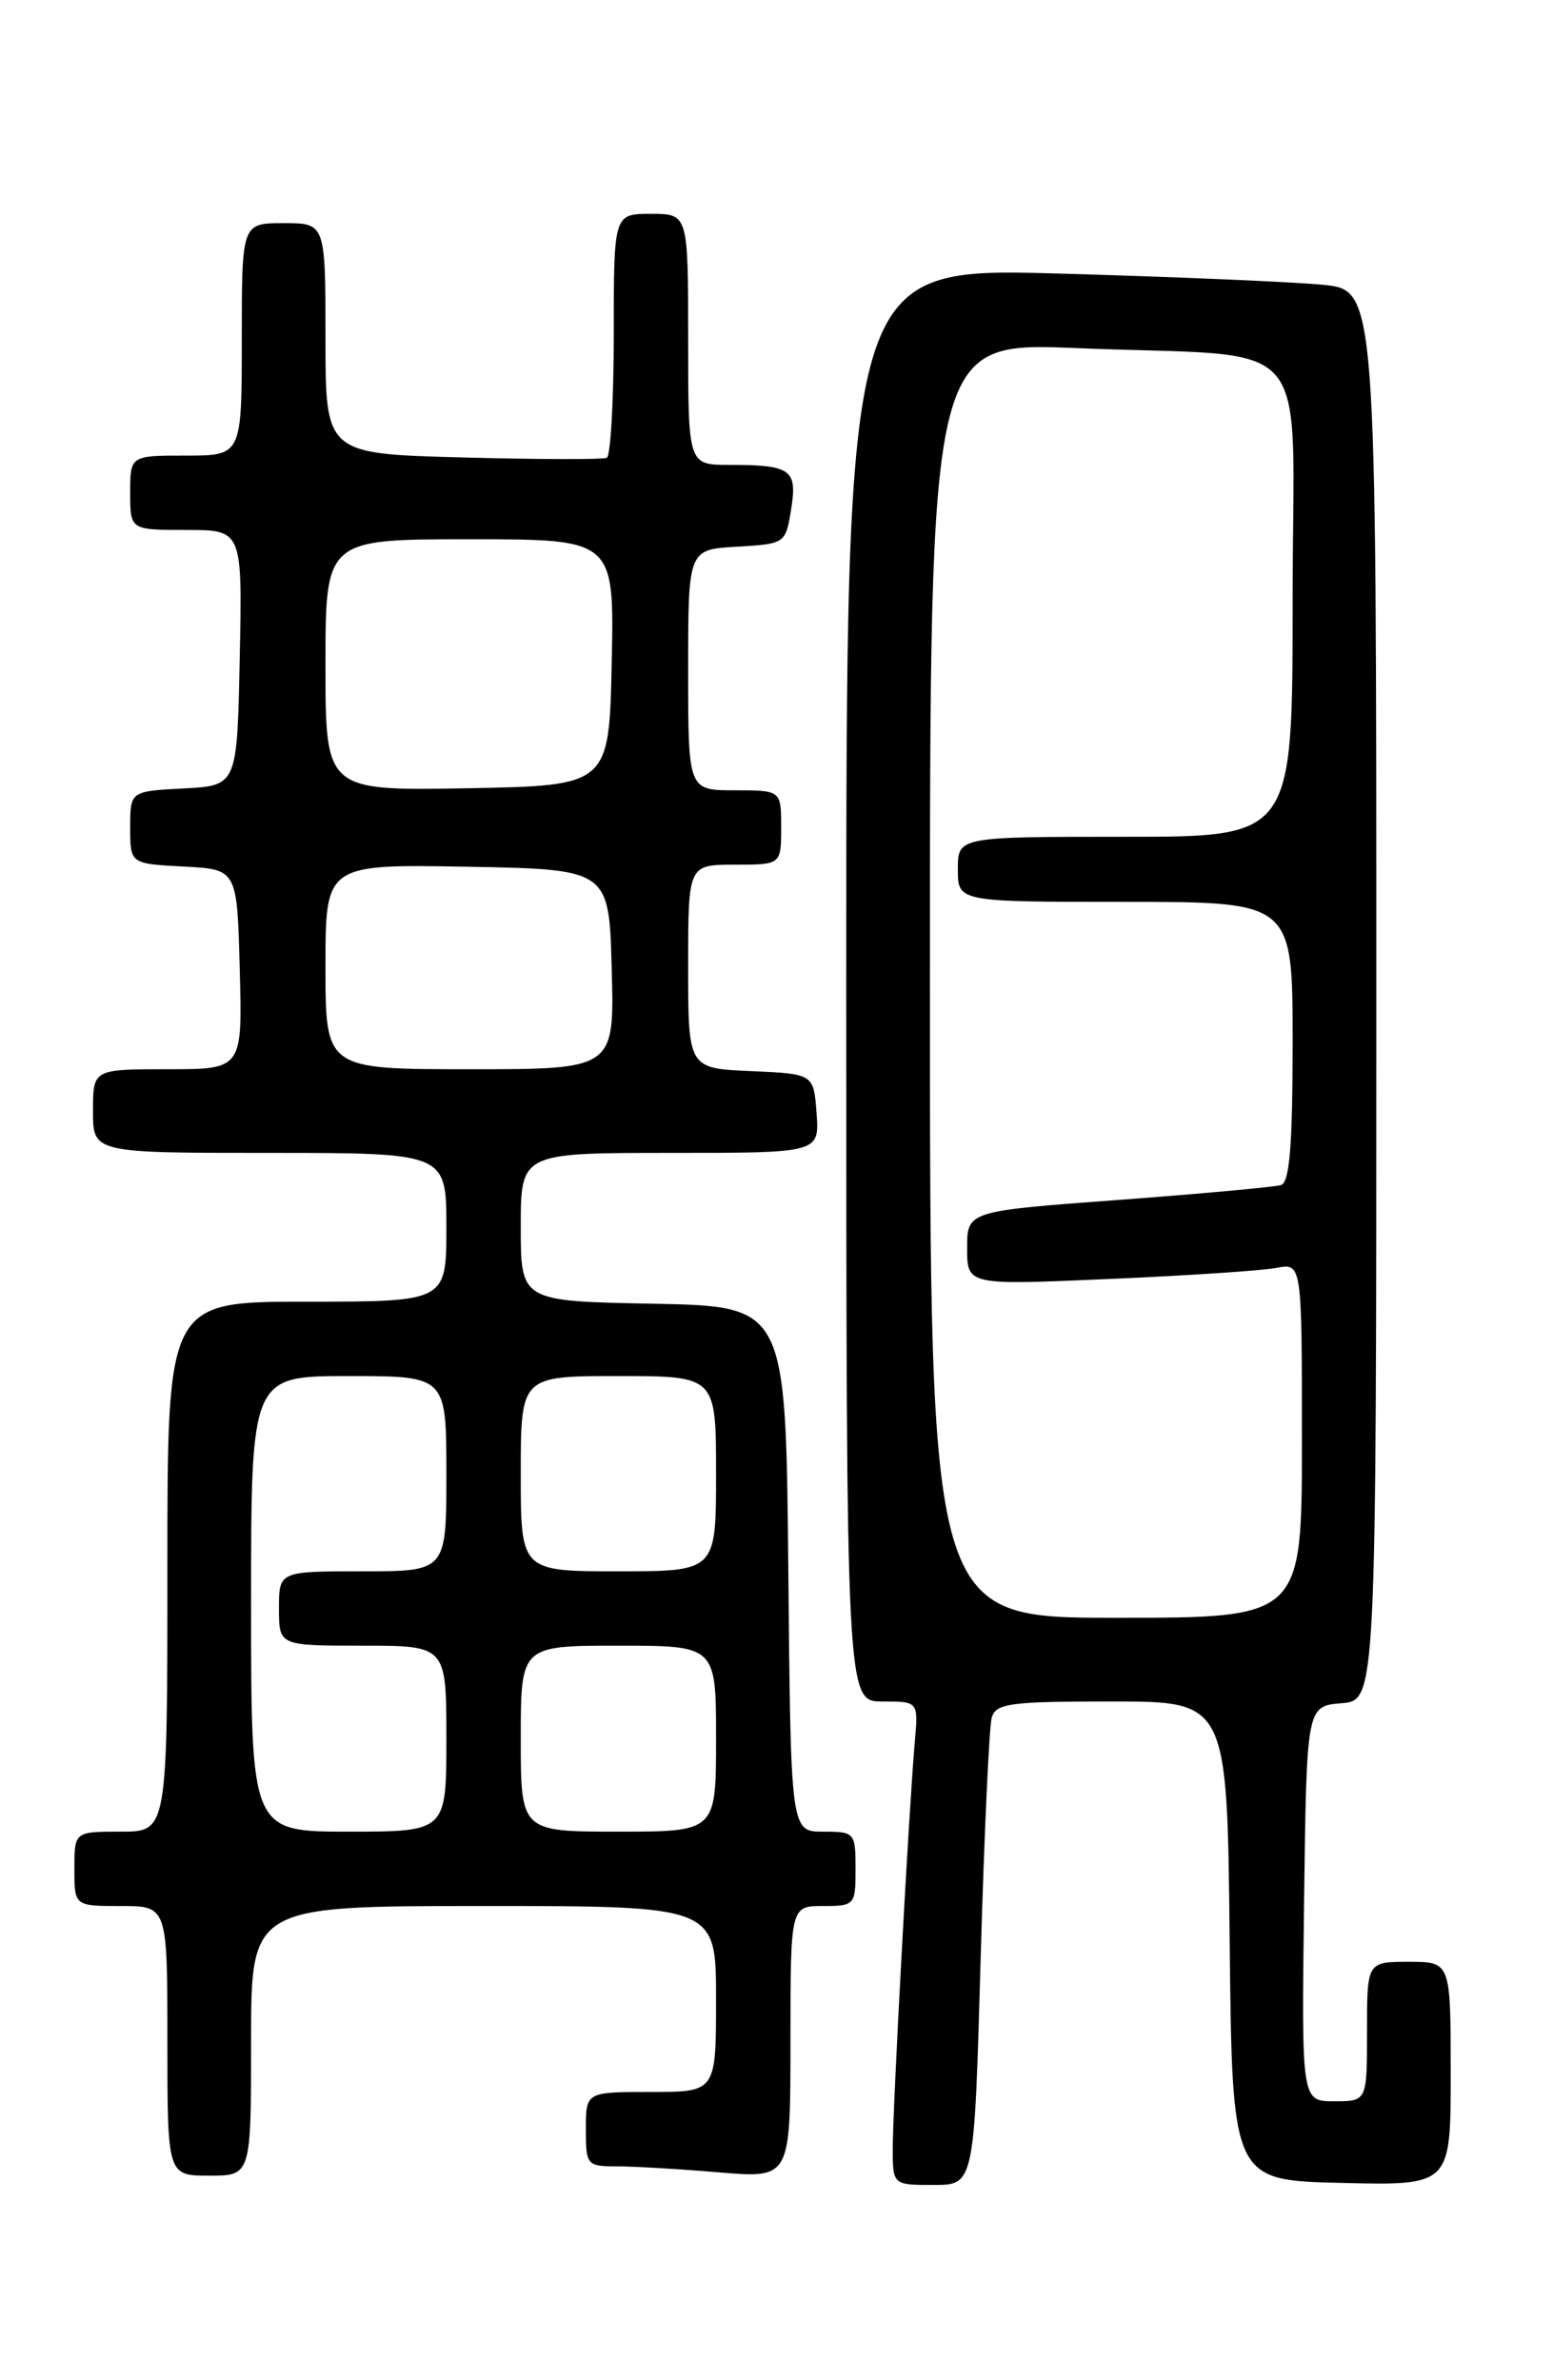 <?xml version="1.0" encoding="UTF-8" standalone="no"?>
<!DOCTYPE svg PUBLIC "-//W3C//DTD SVG 1.1//EN" "http://www.w3.org/Graphics/SVG/1.1/DTD/svg11.dtd" >
<svg xmlns="http://www.w3.org/2000/svg" xmlns:xlink="http://www.w3.org/1999/xlink" version="1.1" viewBox="0 0 167 256">
 <g >
 <path fill="currentColor"
d=" M 105.45 210.75 C 105.83 197.41 106.37 185.71 106.64 184.75 C 107.08 183.20 108.58 183.00 119.55 183.00 C 131.97 183.00 131.97 183.00 132.23 208.75 C 132.50 234.50 132.50 234.50 144.25 234.78 C 156.00 235.06 156.00 235.06 156.00 223.03 C 156.00 211.00 156.00 211.00 151.50 211.00 C 147.00 211.00 147.00 211.00 147.00 218.50 C 147.00 226.00 147.00 226.00 143.48 226.00 C 139.96 226.00 139.96 226.00 140.23 204.75 C 140.50 183.50 140.50 183.50 144.25 183.19 C 148.00 182.88 148.00 182.88 148.00 107.04 C 148.00 31.20 148.00 31.20 142.25 30.63 C 139.09 30.32 126.26 29.77 113.75 29.42 C 91.00 28.78 91.00 28.78 91.00 105.89 C 91.00 183.00 91.00 183.00 94.88 183.00 C 98.75 183.00 98.75 183.00 98.38 187.25 C 97.77 194.02 96.00 226.67 96.00 231.03 C 96.00 235.00 96.00 235.00 100.38 235.00 C 104.77 235.00 104.77 235.00 105.45 210.75 Z  M 27.00 219.50 C 27.00 205.00 27.00 205.00 52.00 205.00 C 77.00 205.00 77.00 205.00 77.00 215.00 C 77.00 225.00 77.00 225.00 70.00 225.00 C 63.00 225.00 63.00 225.00 63.00 229.00 C 63.00 232.87 63.11 233.00 66.35 233.00 C 68.19 233.00 73.14 233.29 77.35 233.65 C 85.00 234.29 85.00 234.29 85.00 219.65 C 85.00 205.00 85.00 205.00 88.50 205.00 C 91.92 205.00 92.00 204.90 92.00 201.00 C 92.00 197.10 91.91 197.00 88.52 197.00 C 85.03 197.00 85.03 197.00 84.77 168.75 C 84.50 140.50 84.50 140.50 70.25 140.22 C 56.00 139.95 56.00 139.95 56.00 131.97 C 56.00 124.00 56.00 124.00 72.06 124.00 C 88.11 124.00 88.11 124.00 87.81 119.75 C 87.50 115.50 87.50 115.50 80.75 115.20 C 74.00 114.91 74.00 114.91 74.00 103.95 C 74.00 93.00 74.00 93.00 79.00 93.00 C 84.00 93.00 84.00 93.00 84.00 89.00 C 84.00 85.00 84.00 85.00 79.00 85.00 C 74.00 85.00 74.00 85.00 74.00 72.05 C 74.00 59.10 74.00 59.10 79.24 58.80 C 84.43 58.50 84.48 58.47 85.07 54.79 C 85.77 50.50 85.07 50.00 78.42 50.00 C 74.00 50.00 74.00 50.00 74.00 36.50 C 74.00 23.00 74.00 23.00 70.00 23.00 C 66.00 23.00 66.00 23.00 66.00 35.94 C 66.00 43.06 65.66 49.04 65.25 49.24 C 64.84 49.43 57.86 49.42 49.75 49.20 C 35.00 48.81 35.00 48.81 35.00 36.41 C 35.00 24.00 35.00 24.00 30.50 24.00 C 26.00 24.00 26.00 24.00 26.00 36.50 C 26.00 49.00 26.00 49.00 20.00 49.00 C 14.00 49.00 14.00 49.00 14.00 53.00 C 14.00 57.00 14.00 57.00 20.03 57.00 C 26.06 57.00 26.06 57.00 25.78 70.75 C 25.50 84.50 25.50 84.50 19.75 84.80 C 14.00 85.10 14.00 85.10 14.00 89.00 C 14.00 92.90 14.00 92.90 19.75 93.20 C 25.50 93.50 25.50 93.50 25.78 104.25 C 26.07 115.00 26.07 115.00 18.03 115.00 C 10.00 115.00 10.00 115.00 10.00 119.50 C 10.00 124.00 10.00 124.00 29.00 124.00 C 48.00 124.00 48.00 124.00 48.00 132.00 C 48.00 140.00 48.00 140.00 33.00 140.00 C 18.00 140.00 18.00 140.00 18.00 168.50 C 18.00 197.00 18.00 197.00 13.00 197.00 C 8.00 197.00 8.00 197.00 8.00 201.00 C 8.00 205.00 8.00 205.00 13.00 205.00 C 18.00 205.00 18.00 205.00 18.00 219.50 C 18.00 234.00 18.00 234.00 22.50 234.00 C 27.00 234.00 27.00 234.00 27.00 219.50 Z  M 100.00 105.39 C 100.00 36.79 100.00 36.79 115.75 37.44 C 141.91 38.52 139.00 35.12 139.00 64.59 C 139.00 90.00 139.00 90.00 121.00 90.00 C 103.00 90.00 103.00 90.00 103.00 93.50 C 103.00 97.00 103.00 97.00 121.00 97.00 C 139.00 97.00 139.00 97.00 139.00 112.03 C 139.00 123.18 138.68 127.16 137.75 127.46 C 137.06 127.67 129.19 128.39 120.25 129.06 C 104.00 130.26 104.00 130.26 104.00 134.25 C 104.00 138.23 104.00 138.23 119.25 137.56 C 127.64 137.20 135.74 136.66 137.25 136.37 C 140.00 135.84 140.00 135.84 140.00 154.92 C 140.00 174.00 140.00 174.00 120.00 174.00 C 100.00 174.00 100.00 174.00 100.00 105.39 Z  M 27.00 172.50 C 27.00 148.00 27.00 148.00 37.50 148.00 C 48.00 148.00 48.00 148.00 48.00 158.50 C 48.00 169.00 48.00 169.00 39.00 169.00 C 30.00 169.00 30.00 169.00 30.00 173.00 C 30.00 177.00 30.00 177.00 39.00 177.00 C 48.00 177.00 48.00 177.00 48.00 187.00 C 48.00 197.00 48.00 197.00 37.50 197.00 C 27.00 197.00 27.00 197.00 27.00 172.50 Z  M 56.00 187.00 C 56.00 177.00 56.00 177.00 66.50 177.00 C 77.00 177.00 77.00 177.00 77.00 187.00 C 77.00 197.00 77.00 197.00 66.50 197.00 C 56.00 197.00 56.00 197.00 56.00 187.00 Z  M 56.00 158.50 C 56.00 148.00 56.00 148.00 66.50 148.00 C 77.00 148.00 77.00 148.00 77.00 158.50 C 77.00 169.00 77.00 169.00 66.50 169.00 C 56.00 169.00 56.00 169.00 56.00 158.50 Z  M 35.00 103.97 C 35.00 92.95 35.00 92.95 50.25 93.22 C 65.50 93.50 65.50 93.50 65.78 104.25 C 66.07 115.00 66.07 115.00 50.53 115.00 C 35.00 115.00 35.00 115.00 35.00 103.97 Z  M 35.00 71.53 C 35.00 58.00 35.00 58.00 50.53 58.00 C 66.06 58.00 66.06 58.00 65.78 71.25 C 65.50 84.50 65.50 84.50 50.25 84.78 C 35.00 85.05 35.00 85.05 35.00 71.53 Z "/>
</g>
</svg>